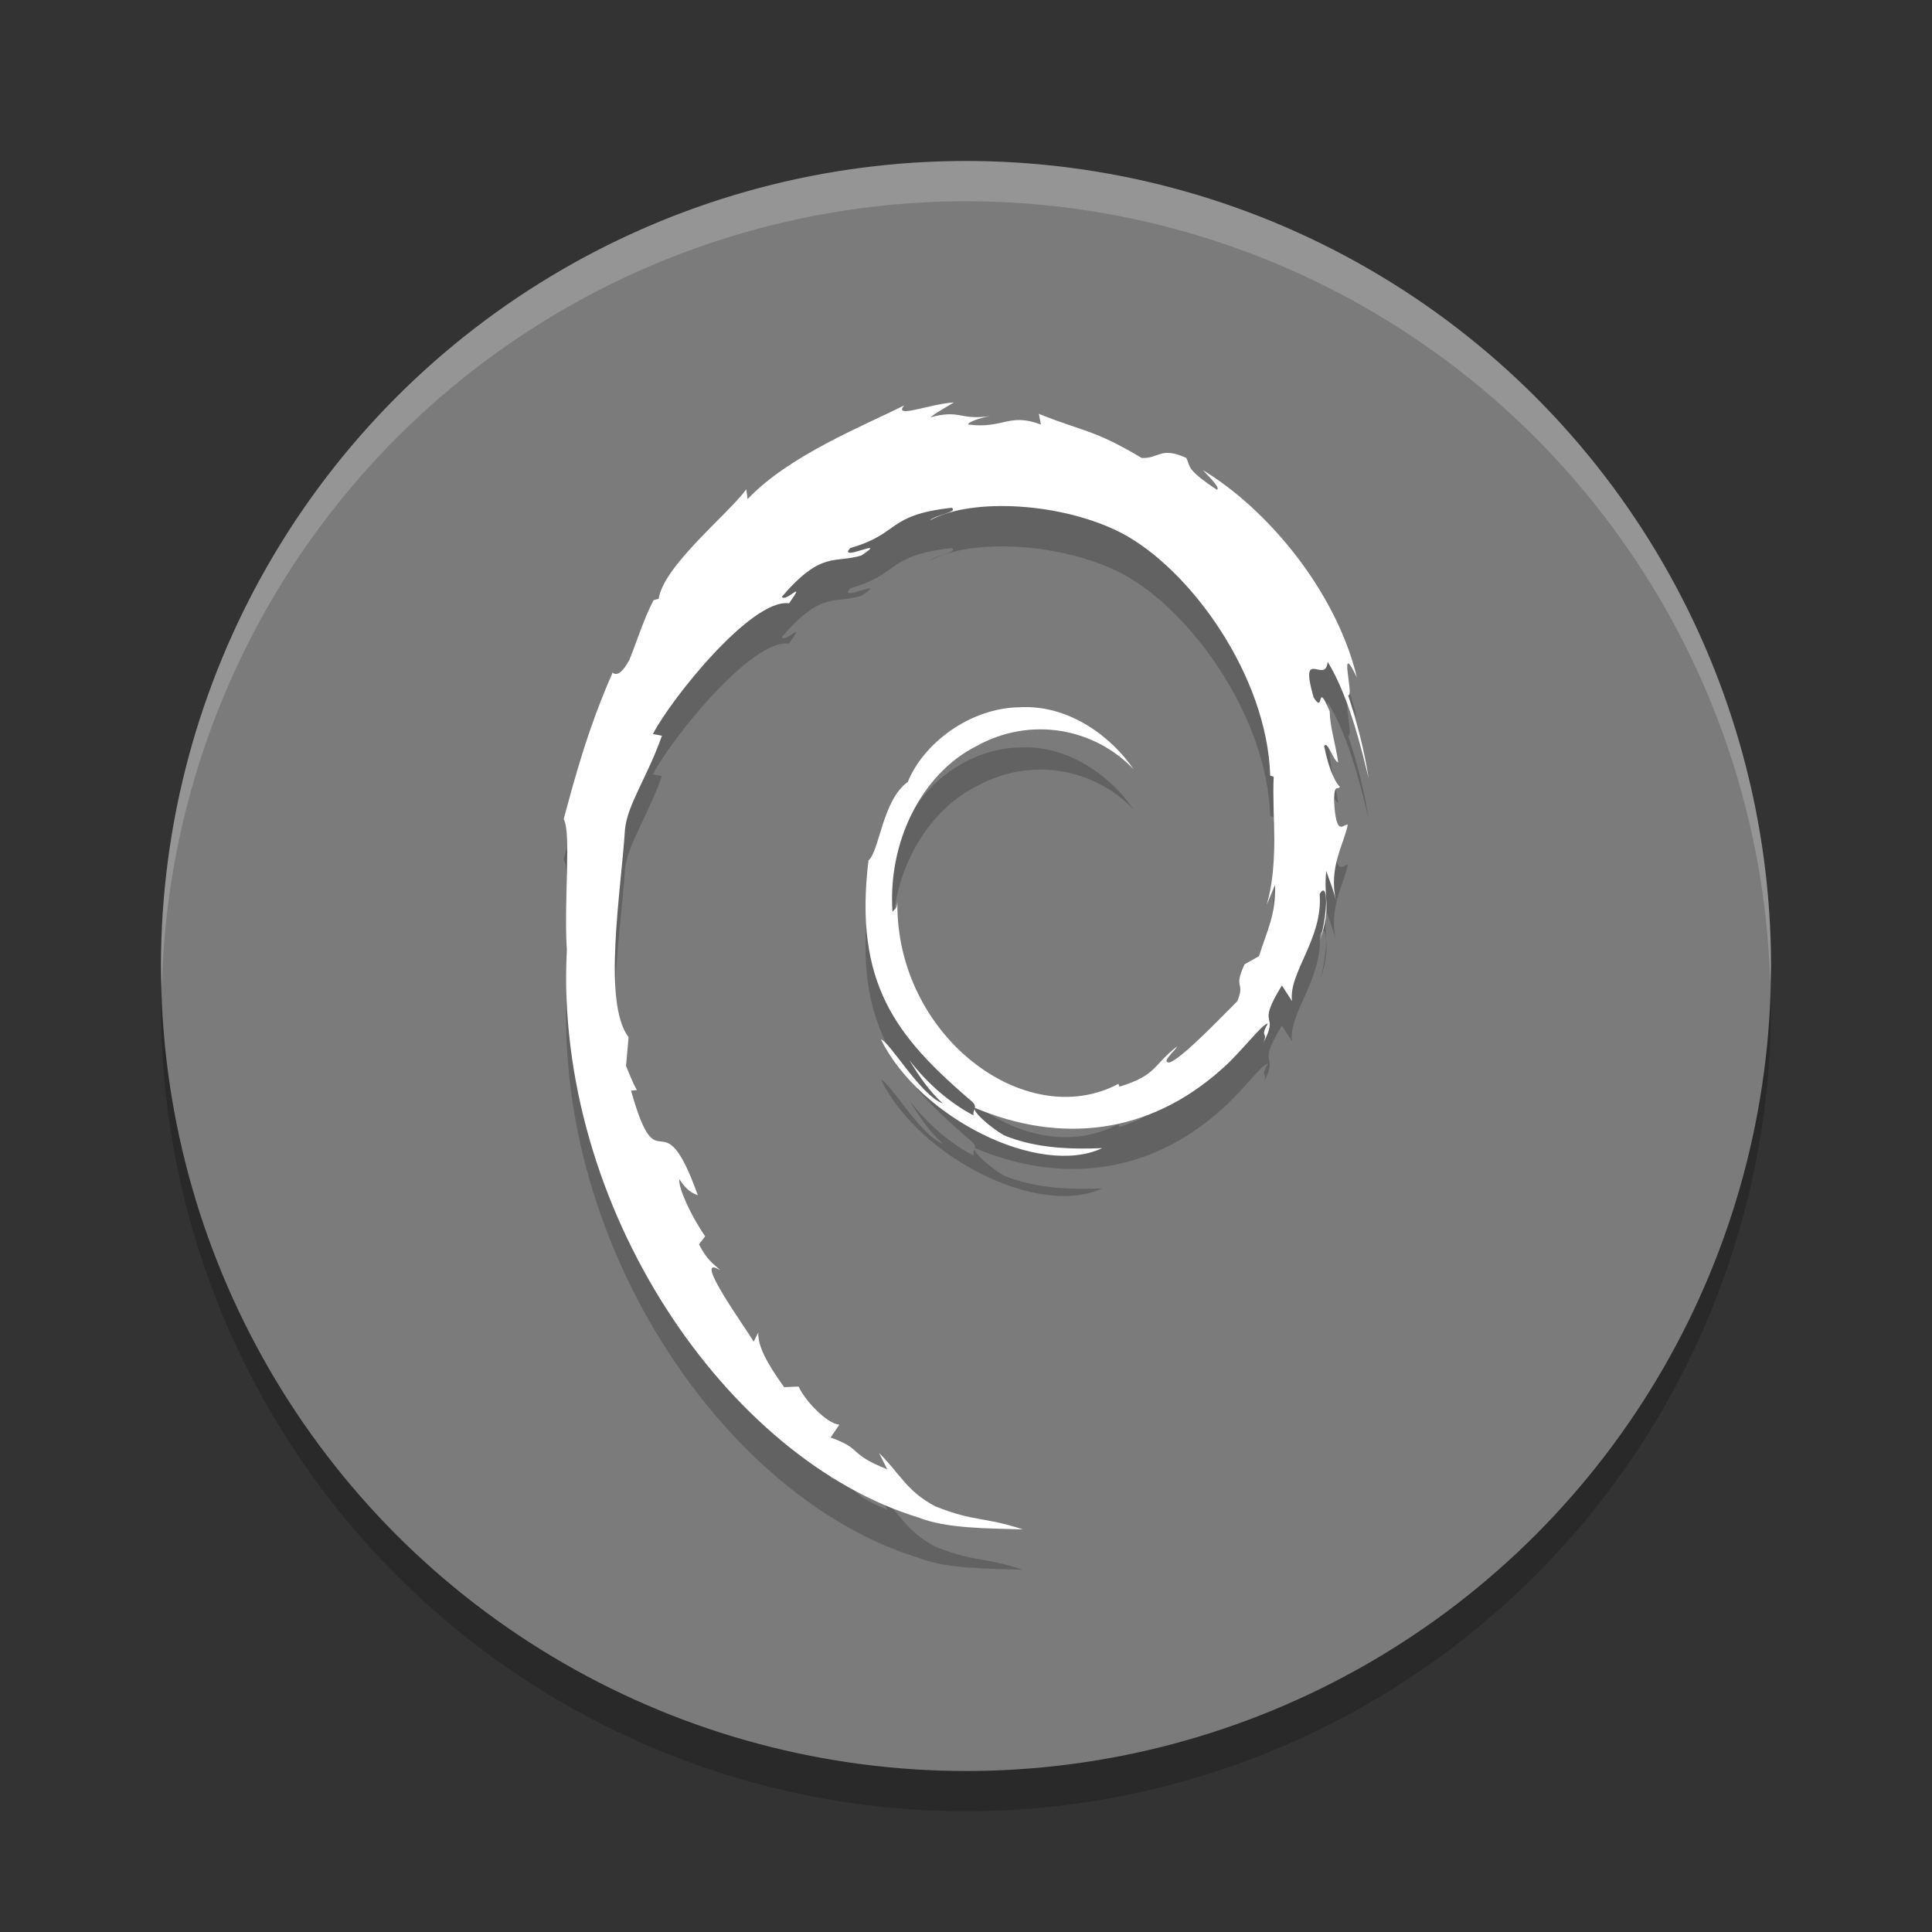 <svg xmlns="http://www.w3.org/2000/svg" width="24" height="24" version="1.1" viewBox="0 0 48 48">
 <rect x="0" y="0" width="48" height="48" fill="#333333" stroke="none"/>
 <circle style="opacity:.2" cx="24" cy="25" r="20"/>
 <circle style="fill:#7b7b7b" cx="24" cy="24" r="20"/>
 <path style="opacity:.2" d="m31.676 22.984c0.025 0.756-0.196 1.123-0.396 1.772l-0.359 0.201c-0.294 0.642 0.029 0.408-0.181 0.918-0.459 0.459-1.392 1.435-1.69 1.524-0.218-0.005 0.148-0.29 0.195-0.401-0.614 0.474-0.493 0.712-1.432 1l-0.027-0.069c-2.316 1.226-5.533-1.203-5.491-4.516-0.024 0.21-0.07 0.158-0.121 0.242-0.12-1.705 0.7-3.417 2.083-4.117 1.352-0.752 2.937-0.444 3.905 0.572-0.532-0.784-1.591-1.615-2.845-1.538-1.229 0.023-2.379 0.901-2.763 1.855-0.629 0.446-0.703 1.719-0.977 1.952-0.37 3.052 0.694 4.37 2.494 5.922 0.282 0.215 0.08 0.247 0.117 0.411-0.598-0.315-1.145-0.79-1.595-1.372 0.239 0.393 0.497 0.775 0.83 1.075-0.564-0.214-1.317-1.536-1.537-1.59 0.972 1.957 3.942 3.432 5.498 2.7-0.72 0.03-1.635 0.017-2.443-0.32-0.341-0.197-0.802-0.604-0.719-0.68 2.123 0.892 4.316 0.675 6.152-0.981 0.468-0.41 0.978-1.106 1.126-1.115-0.222 0.376 0.038 0.181-0.133 0.513 0.465-0.845-0.203-0.344 0.481-1.459l0.252 0.391c-0.095-0.702 0.774-1.553 0.686-2.662 0.199-0.339 0.222 0.365 0.011 1.145 0.293-0.865 0.078-1.004 0.153-1.719 0.081 0.24 0.189 0.495 0.243 0.749-0.191-0.837 0.195-1.408 0.292-1.895-0.095-0.047-0.295 0.37-0.341-0.618 0.007-0.429 0.106-0.225 0.145-0.331-0.075-0.048-0.271-0.377-0.39-1.008 0.086-0.149 0.231 0.384 0.349 0.406-0.076-0.501-0.206-0.884-0.212-1.269-0.345-0.81-0.122 0.108-0.401-0.348-0.367-1.286 0.304-0.299 0.35-0.883 0.556 0.905 0.872 2.309 1.018 2.891-0.111-0.709-0.291-1.396-0.51-2.06 0.169 0.08-0.272-1.458 0.22-0.439-0.525-2.172-2.246-4.201-3.829-5.153 0.193 0.199 0.438 0.449 0.35 0.489-0.788-0.527-0.649-0.569-0.762-0.791-0.641-0.294-0.684 0.024-1.108 0.001-1.209-0.722-1.442-0.645-2.555-1.097l0.051 0.266c-0.801-0.3-0.933 0.113-1.799 0.001-0.053-0.046 0.277-0.168 0.549-0.212-0.775 0.115-0.738-0.172-1.496 0.032 0.187-0.147 0.385-0.245 0.584-0.37-0.631 0.043-1.508 0.413-1.238 0.076-1.03 0.517-2.86 1.243-3.887 2.326l-0.032-0.243c-0.47 0.635-2.052 1.897-2.178 2.72l-0.126 0.033c-0.244 0.466-0.403 0.994-0.597 1.474-0.32 0.614-0.469 0.236-0.424 0.333-0.63 1.437-0.943 2.643-1.213 3.634 0.192 0.324 0.005 1.949 0.077 3.249-0.316 6.425 4.009 12.661 8.736 14.101 0.693 0.279 1.723 0.269 2.599 0.297-1.034-0.333-1.167-0.176-2.175-0.571-0.727-0.385-0.886-0.825-1.401-1.327l0.204 0.405c-1.009-0.403-0.587-0.498-1.408-0.79l0.218-0.319c-0.327-0.028-0.867-0.62-1.014-0.948l-0.358 0.016c-0.43-0.596-0.659-1.027-0.642-1.36l-0.116 0.232c-0.132-0.253-1.583-2.239-0.83-1.776-0.14-0.143-0.326-0.234-0.527-0.646l0.153-0.197c-0.362-0.524-0.667-1.196-0.643-1.42 0.193 0.293 0.327 0.348 0.46 0.399-0.915-2.553-0.966-0.14-1.659-2.599l0.146-0.013c-0.112-0.191-0.181-0.397-0.271-0.6l0.064-0.715c-0.658-0.855-0.184-3.641-0.089-5.169 0.066-0.62 0.55-1.283 0.918-2.32l-0.224-0.043c0.429-0.841 2.447-3.377 3.382-3.247 0.453-0.64-0.09-0.003-0.179-0.163 0.995-1.158 1.308-0.818 1.979-1.027 0.724-0.483-0.621 0.189-0.278-0.184 1.252-0.359 0.887-0.817 2.52-1 0.172 0.11-0.4 0.17-0.543 0.313 1.043-0.574 3.3-0.443 4.767 0.318 1.701 0.895 3.613 3.538 3.688 6.025l0.086 0.026c-0.043 0.989 0.135 2.132-0.174 3.183l0.209-0.498"/>
 <path style="fill:#ffffff" d="m31.676 21.984c0.025 0.756-0.196 1.123-0.396 1.772l-0.359 0.201c-0.294 0.642 0.029 0.408-0.181 0.918-0.459 0.459-1.392 1.435-1.69 1.524-0.218-0.005 0.148-0.29 0.195-0.401-0.614 0.474-0.493 0.712-1.432 1l-0.027-0.069c-2.316 1.226-5.533-1.203-5.491-4.516-0.024 0.21-0.07 0.158-0.121 0.242-0.12-1.705 0.7-3.417 2.083-4.117 1.352-0.752 2.937-0.444 3.905 0.572-0.532-0.784-1.591-1.615-2.845-1.538-1.229 0.023-2.379 0.901-2.763 1.855-0.629 0.446-0.703 1.719-0.977 1.952-0.37 3.052 0.694 4.37 2.494 5.922 0.282 0.215 0.08 0.247 0.117 0.411-0.598-0.315-1.145-0.79-1.595-1.372 0.239 0.393 0.497 0.775 0.83 1.075-0.564-0.214-1.317-1.536-1.537-1.59 0.972 1.957 3.942 3.432 5.498 2.7-0.72 0.03-1.635 0.017-2.443-0.32-0.341-0.197-0.802-0.604-0.719-0.68 2.123 0.892 4.316 0.675 6.152-0.981 0.468-0.41 0.978-1.106 1.126-1.115-0.222 0.376 0.038 0.181-0.133 0.513 0.465-0.845-0.203-0.344 0.481-1.459l0.252 0.391c-0.095-0.702 0.774-1.553 0.686-2.662 0.199-0.339 0.222 0.365 0.011 1.145 0.293-0.865 0.078-1.004 0.153-1.719 0.081 0.24 0.189 0.495 0.243 0.749-0.191-0.837 0.195-1.408 0.292-1.895-0.095-0.047-0.295 0.37-0.341-0.618 0.007-0.429 0.106-0.225 0.145-0.331-0.075-0.048-0.271-0.377-0.39-1.008 0.086-0.149 0.231 0.384 0.349 0.406-0.076-0.501-0.206-0.884-0.212-1.269-0.345-0.81-0.122 0.108-0.401-0.348-0.367-1.286 0.304-0.299 0.35-0.883 0.556 0.905 0.872 2.309 1.018 2.891-0.111-0.709-0.291-1.396-0.51-2.06 0.169 0.08-0.272-1.458 0.22-0.439-0.525-2.172-2.246-4.201-3.829-5.153 0.193 0.199 0.438 0.449 0.35 0.489-0.787-0.527-0.648-0.569-0.761-0.792-0.641-0.294-0.684 0.024-1.108 0.001-1.209-0.722-1.442-0.645-2.555-1.097l0.051 0.266c-0.801-0.3-0.934 0.113-1.799 0.001-0.053-0.046 0.277-0.168 0.549-0.212-0.775 0.115-0.738-0.172-1.496 0.032 0.187-0.147 0.385-0.245 0.584-0.37-0.631 0.043-1.508 0.413-1.238 0.076-1.03 0.517-2.86 1.243-3.887 2.326l-0.032-0.243c-0.47 0.635-2.052 1.897-2.178 2.72l-0.126 0.033c-0.244 0.466-0.403 0.994-0.597 1.474-0.32 0.614-0.469 0.236-0.424 0.333-0.63 1.437-0.943 2.643-1.213 3.634 0.192 0.324 0.005 1.949 0.077 3.249-0.316 6.425 4.009 12.661 8.736 14.101 0.693 0.279 1.723 0.269 2.599 0.297-1.034-0.333-1.167-0.176-2.175-0.571-0.727-0.385-0.886-0.825-1.401-1.327l0.204 0.405c-1.009-0.403-0.587-0.498-1.408-0.79l0.218-0.319c-0.327-0.028-0.867-0.62-1.014-0.948l-0.358 0.016c-0.43-0.597-0.659-1.027-0.642-1.361l-0.116 0.232c-0.132-0.253-1.583-2.239-0.83-1.776-0.14-0.143-0.326-0.234-0.527-0.646l0.153-0.197c-0.362-0.524-0.667-1.196-0.643-1.42 0.193 0.293 0.327 0.348 0.46 0.399-0.915-2.553-0.966-0.14-1.659-2.599l0.146-0.013c-0.112-0.191-0.181-0.397-0.271-0.6l0.064-0.715c-0.658-0.855-0.184-3.641-0.089-5.169 0.066-0.62 0.55-1.283 0.918-2.32l-0.224-0.043c0.429-0.841 2.447-3.377 3.382-3.247 0.453-0.64-0.09-0.003-0.179-0.163 0.995-1.158 1.308-0.818 1.979-1.027 0.724-0.483-0.621 0.189-0.278-0.184 1.252-0.359 0.887-0.817 2.52-1 0.172 0.11-0.4 0.17-0.543 0.313 1.043-0.574 3.3-0.443 4.767 0.318 1.701 0.895 3.613 3.538 3.688 6.025l0.086 0.026c-0.043 0.989 0.135 2.132-0.174 3.183l0.209-0.498"/>
 <path style="opacity:.2;fill:#ffffff" d="m24 4a20 20 0 0 0 -20 20 20 20 0 0 0 0.02 0.586 20 20 0 0 1 19.98 -19.586 20 20 0 0 1 19.98 19.414 20 20 0 0 0 0.02 -0.414 20 20 0 0 0 -20 -20z"/>
</svg>
